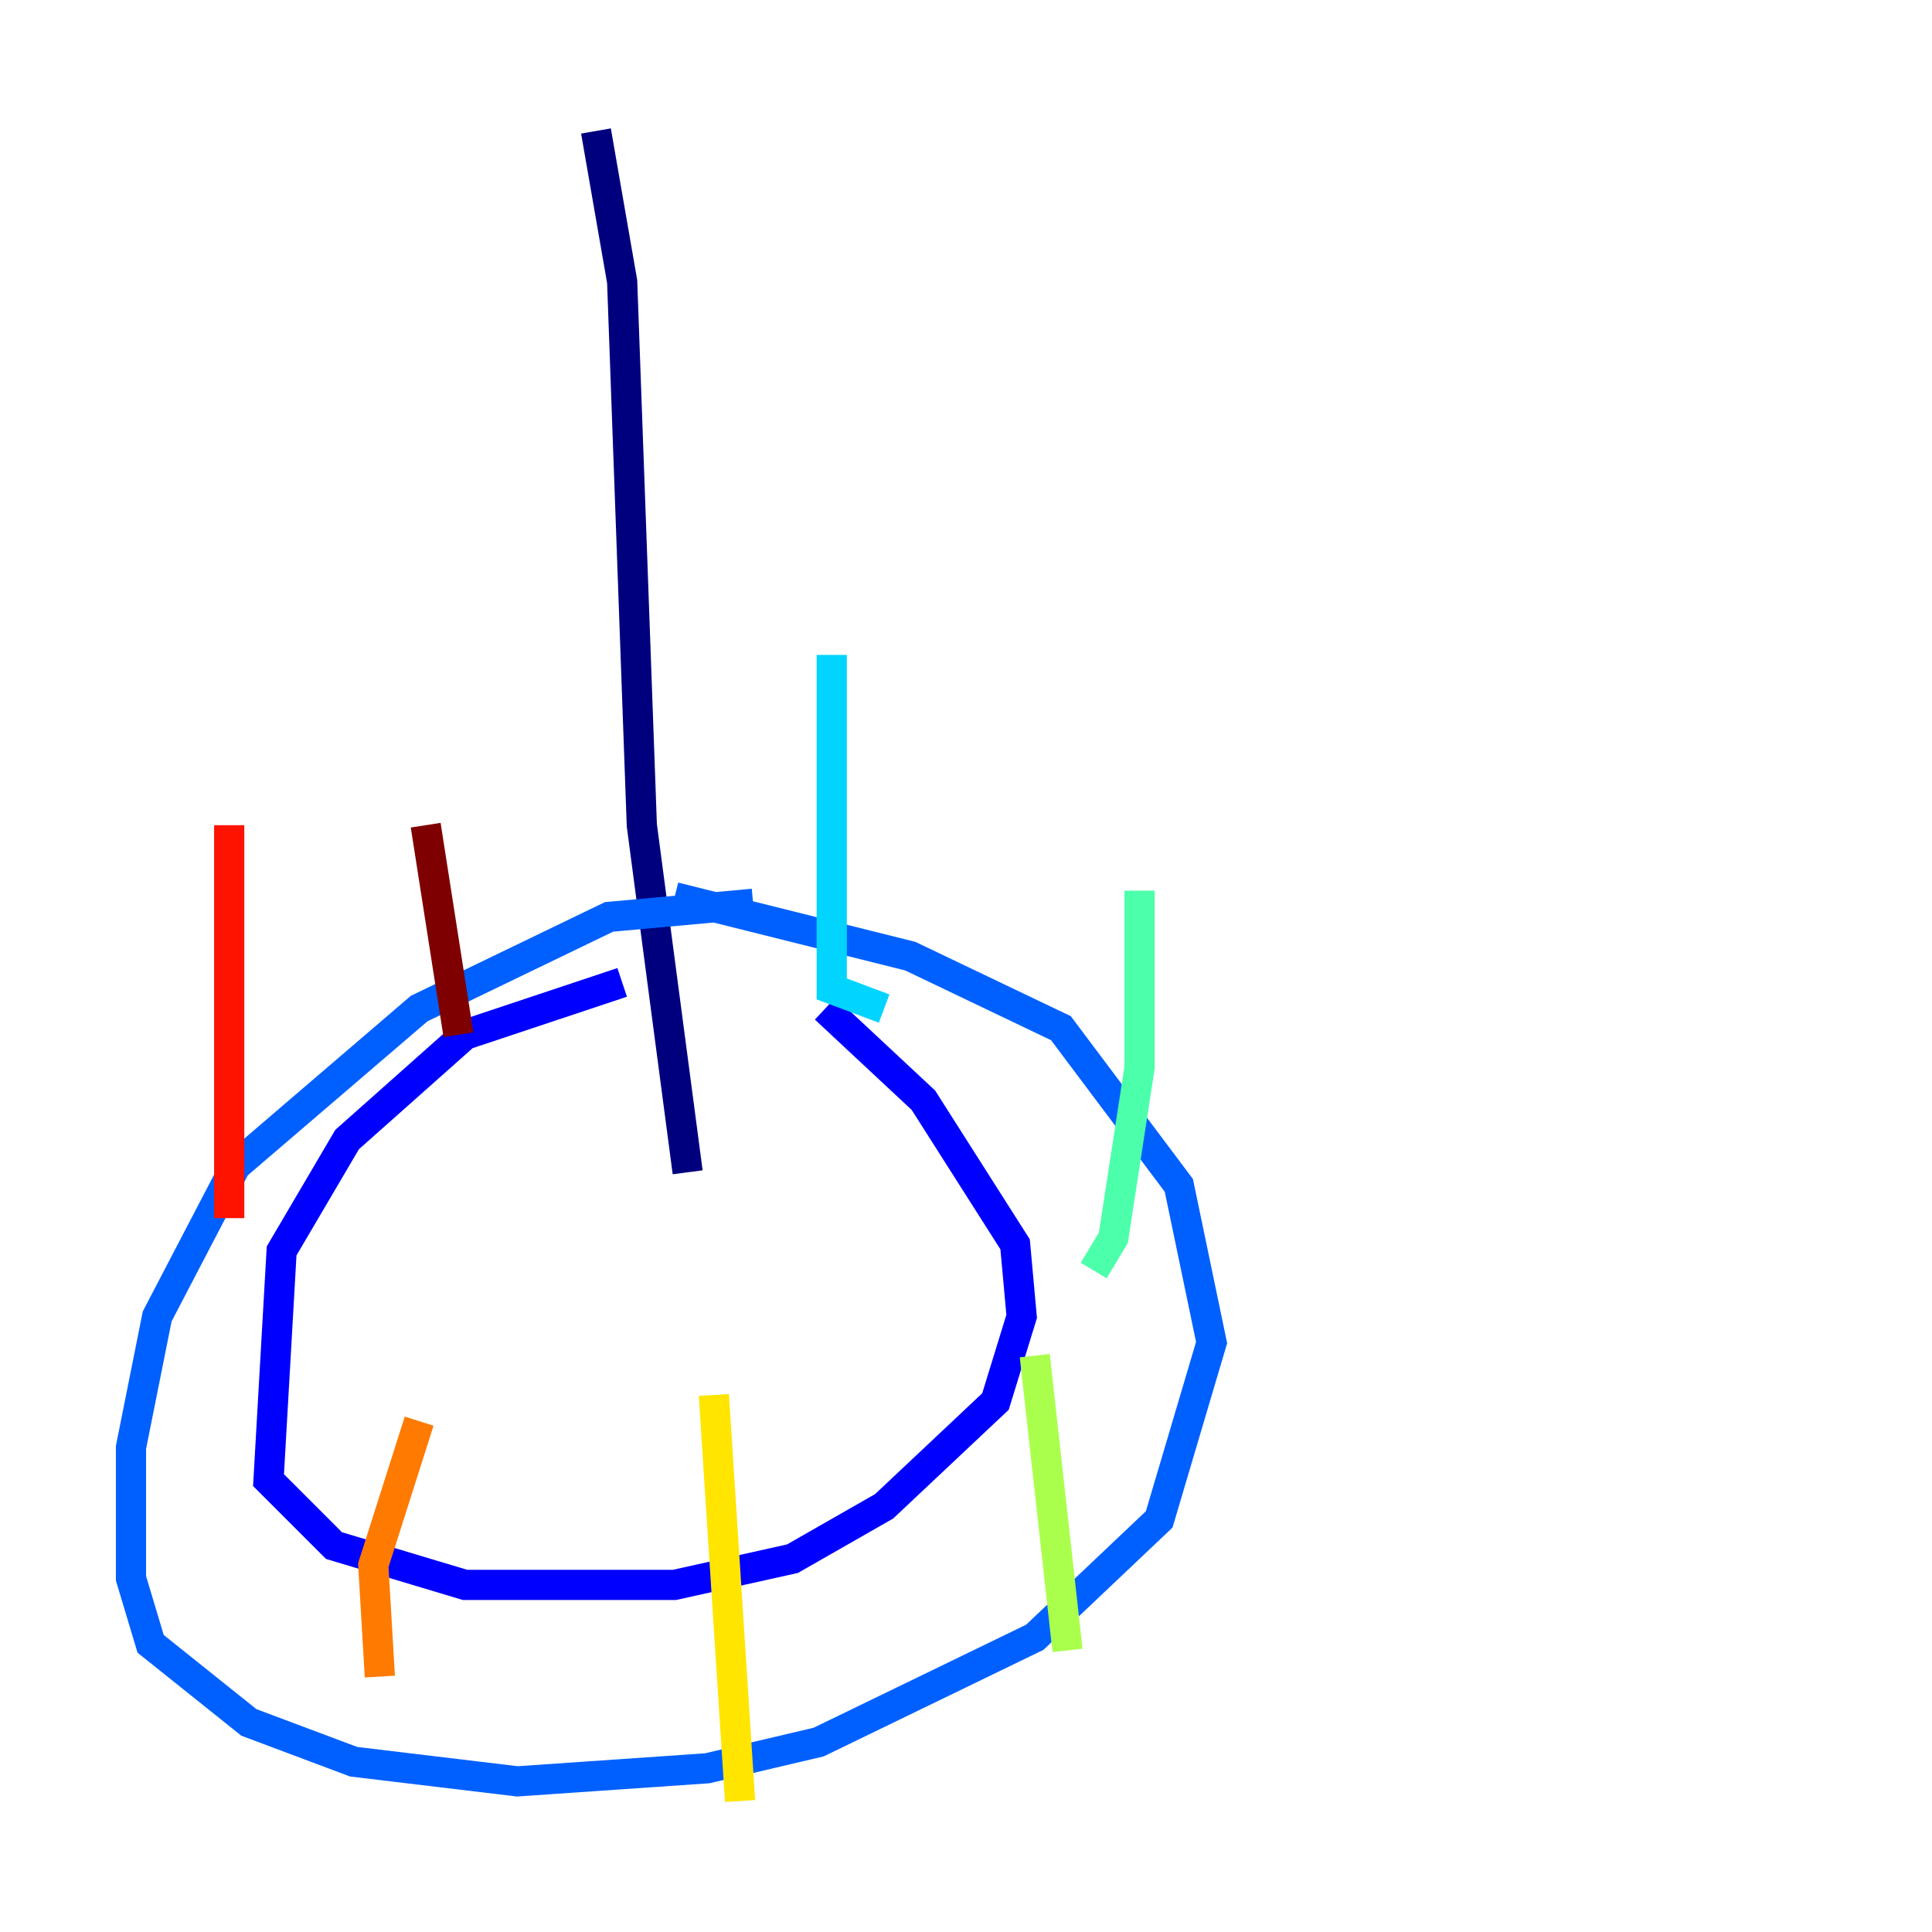 <?xml version="1.0" encoding="utf-8" ?>
<svg baseProfile="tiny" height="128" version="1.2" viewBox="0,0,128,128" width="128" xmlns="http://www.w3.org/2000/svg" xmlns:ev="http://www.w3.org/2001/xml-events" xmlns:xlink="http://www.w3.org/1999/xlink"><defs /><polyline fill="none" points="39.485,8.678 41.22,18.658 42.522,54.671 45.559,77.668" stroke="#00007f" stroke-width="2" /><polyline fill="none" points="41.22,65.085 30.807,68.556 22.997,75.498 18.658,82.875 17.79,98.061 22.129,102.4 30.807,105.003 44.691,105.003 52.502,103.268 58.576,99.797 65.953,92.854 67.688,87.214 67.254,82.441 61.18,72.895 54.671,66.82" stroke="#0000fe" stroke-width="2" /><polyline fill="none" points="49.898,59.878 40.352,60.746 27.77,66.82 15.62,77.234 10.414,87.214 8.678,95.891 8.678,104.57 9.98,108.909 16.488,114.115 23.43,116.719 34.278,118.02 46.861,117.153 54.237,115.417 68.556,108.475 76.8,100.664 80.271,88.949 78.102,78.536 70.291,68.122 60.312,63.349 44.691,59.444" stroke="#0060ff" stroke-width="2" /><polyline fill="none" points="58.576,66.82 55.105,65.519 55.105,43.39" stroke="#00d4ff" stroke-width="2" /><polyline fill="none" points="72.461,84.176 73.763,82.007 75.498,70.725 75.498,59.01" stroke="#4cffaa" stroke-width="2" /><polyline fill="none" points="70.725,109.342 68.556,89.817" stroke="#aaff4c" stroke-width="2" /><polyline fill="none" points="49.031,119.322 47.295,92.42" stroke="#ffe500" stroke-width="2" /><polyline fill="none" points="25.166,111.078 24.732,103.702 27.77,94.156" stroke="#ff7a00" stroke-width="2" /><polyline fill="none" points="15.186,80.705 15.186,54.671" stroke="#fe1200" stroke-width="2" /><polyline fill="none" points="30.373,68.556 28.203,54.671" stroke="#7f0000" stroke-width="2" /></svg>